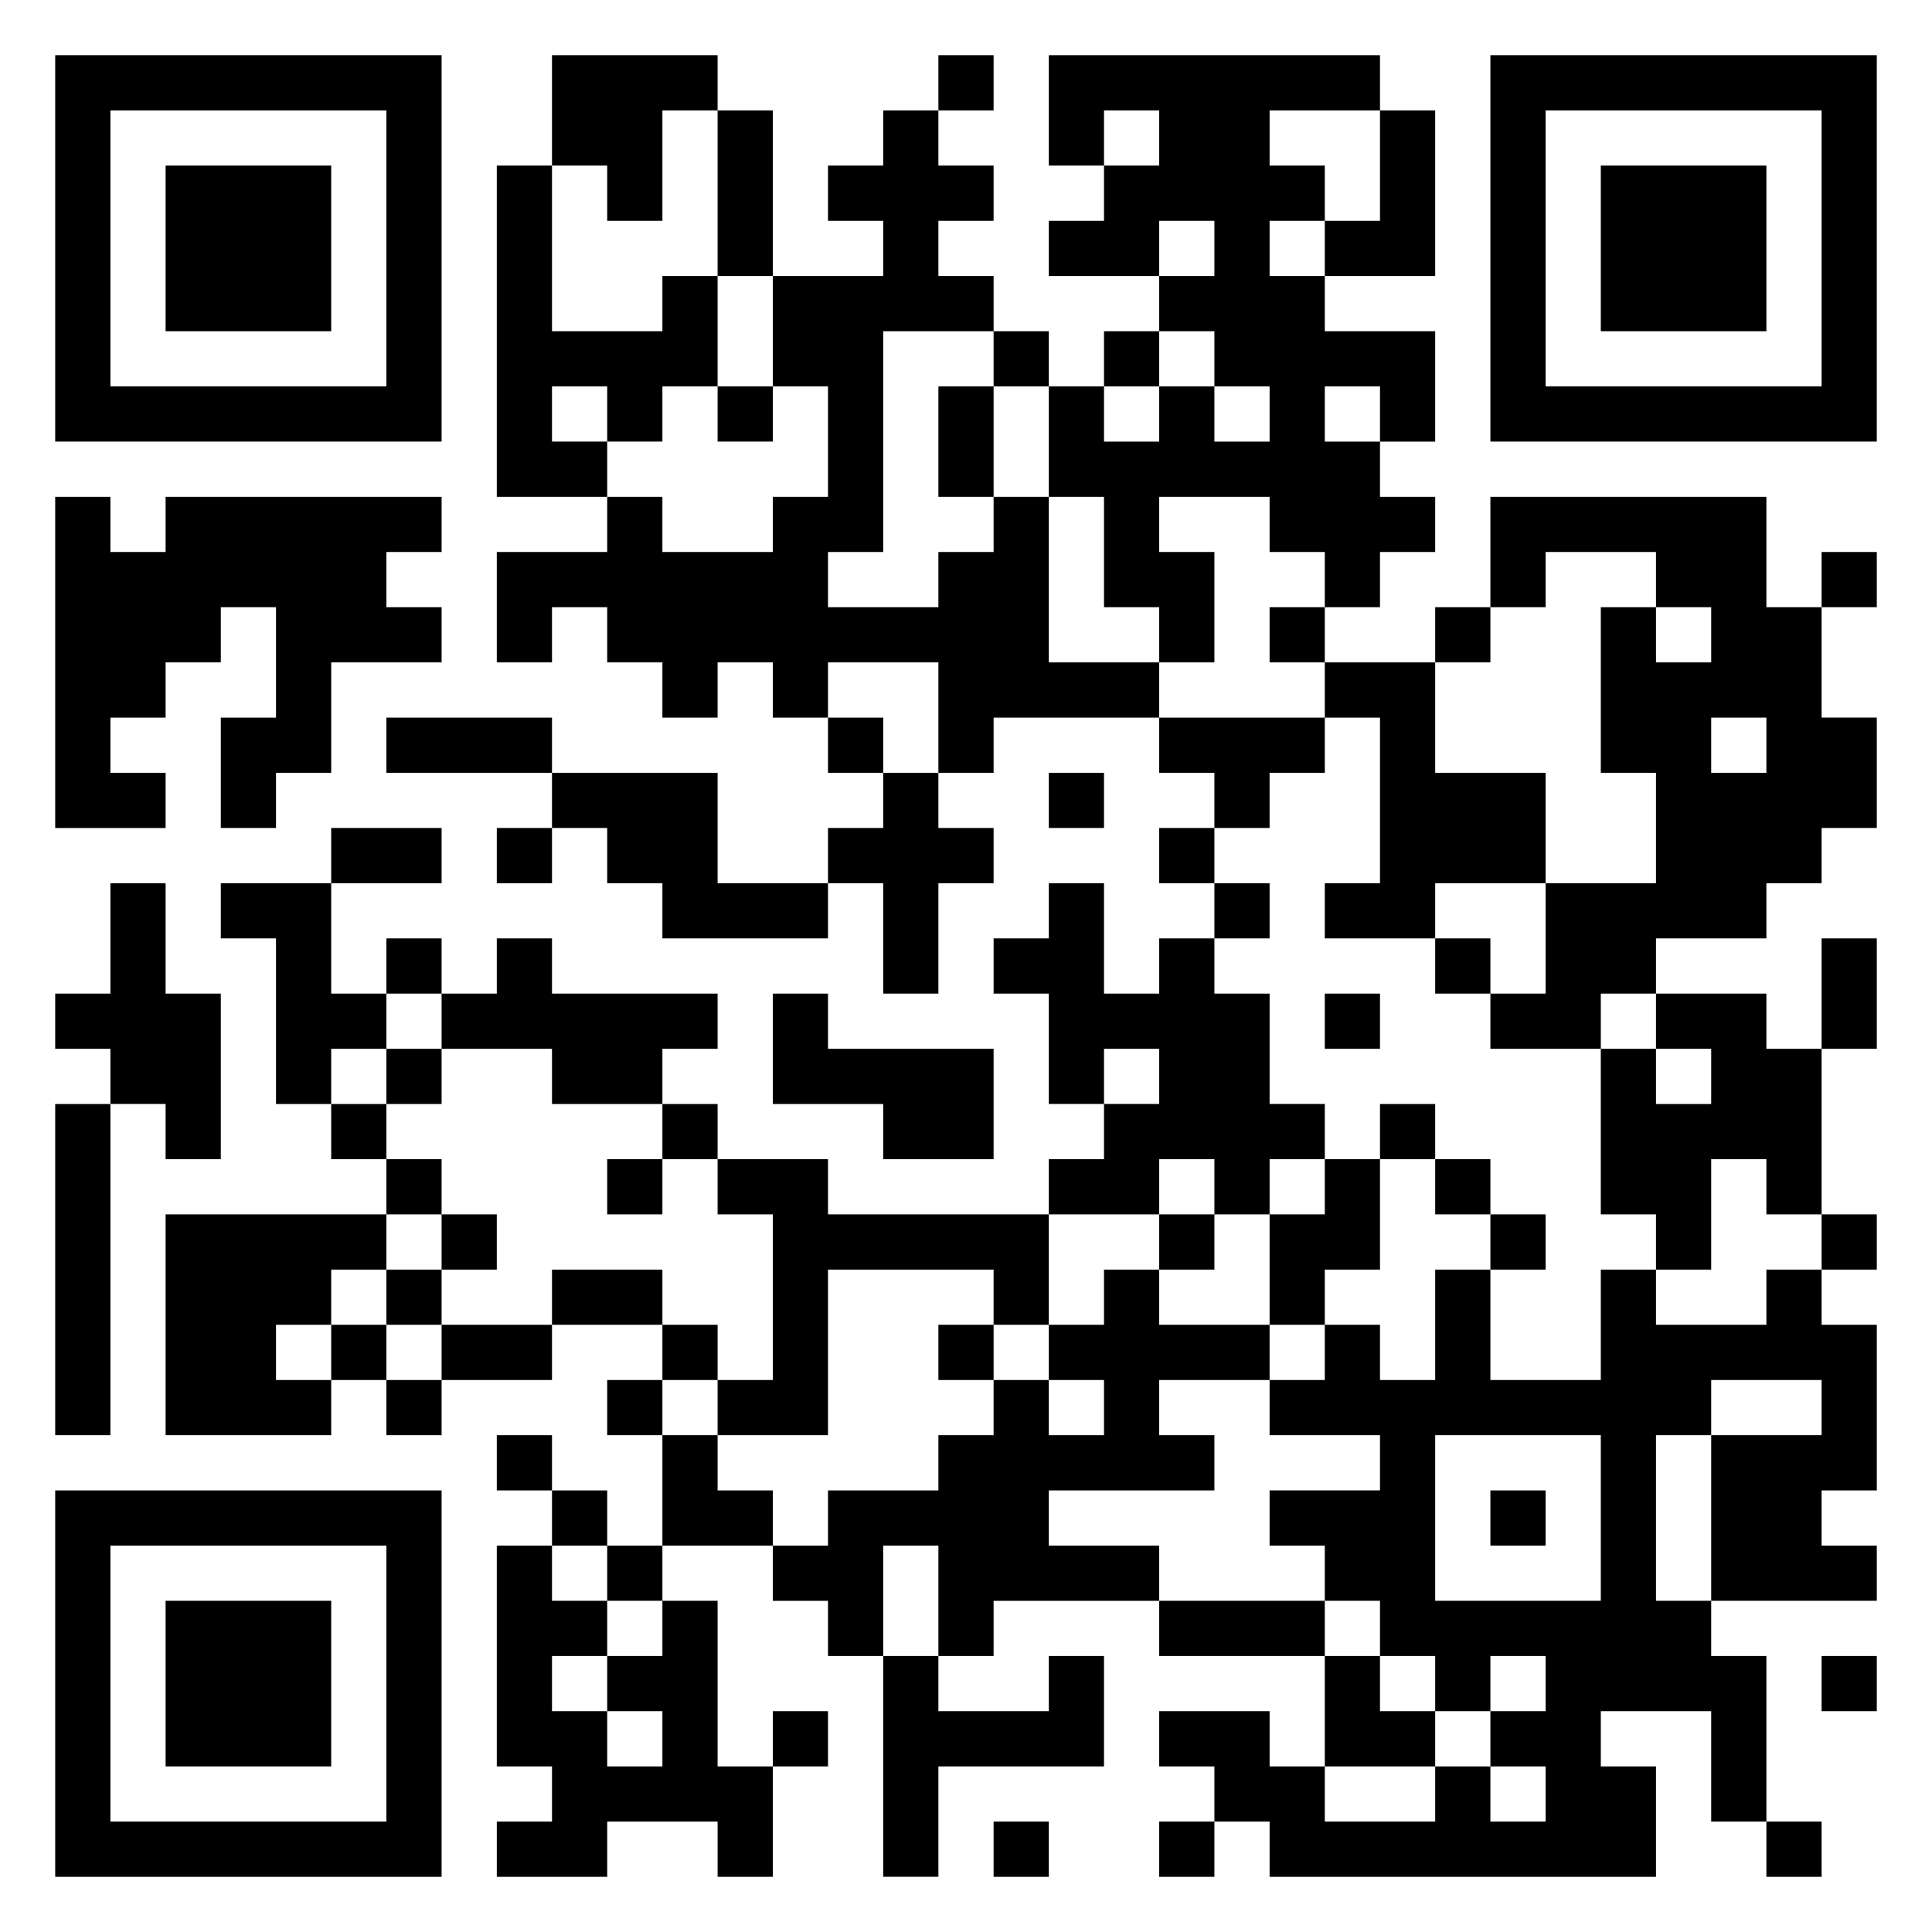 <svg xmlns="http://www.w3.org/2000/svg" viewBox="0 0 35 35"><path d="M1 1h7v7h-7zM10 1h3v1h-1v2h-1v-1h-1zM17 1h1v1h-1zM19 1h6v1h-2v1h1v1h-1v1h1v1h2v2h-1v-1h-1v1h1v1h1v1h-1v1h-1v-1h-1v-1h-2v1h1v2h-1v-1h-1v-2h-1v-2h1v1h1v-1h1v1h1v-1h-1v-1h-1v-1h1v-1h-1v1h-2v-1h1v-1h1v-1h-1v1h-1zM27 1h7v7h-7zM2 2v5h5v-5zM13 2h1v3h-1zM16 2h1v1h1v1h-1v1h1v1h-2v4h-1v1h2v-1h1v-1h1v3h2v1h-3v1h-1v-2h-2v1h-1v-1h-1v1h-1v-1h-1v-1h-1v1h-1v-2h2v-1h1v1h2v-1h1v-2h-1v-2h2v-1h-1v-1h1zM25 2h1v3h-2v-1h1zM28 2v5h5v-5zM3 3h3v3h-3zM9 3h1v3h2v-1h1v2h-1v1h-1v-1h-1v1h1v1h-2zM29 3h3v3h-3zM18 6h1v1h-1zM20 6h1v1h-1zM13 7h1v1h-1zM17 7h1v2h-1zM1 9h1v1h1v-1h5v1h-1v1h1v1h-2v2h-1v1h-1v-2h1v-2h-1v1h-1v1h-1v1h1v1h-2zM27 9h5v2h1v2h1v2h-1v1h-1v1h-2v1h-1v1h-2v-1h1v-2h2v-2h-1v-3h1v1h1v-1h-1v-1h-2v1h-1zM33 10h1v1h-1zM23 11h1v1h-1zM26 11h1v1h-1zM24 12h2v2h2v2h-2v1h-2v-1h1v-3h-1zM7 13h3v1h-3zM15 13h1v1h-1zM21 13h3v1h-1v1h-1v-1h-1zM31 13v1h1v-1zM10 14h3v2h2v1h-3v-1h-1v-1h-1zM16 14h1v1h1v1h-1v2h-1v-2h-1v-1h1zM19 14h1v1h-1zM6 15h2v1h-2zM9 15h1v1h-1zM21 15h1v1h-1zM2 16h1v2h1v3h-1v-1h-1v-1h-1v-1h1zM4 16h2v2h1v1h-1v1h-1v-3h-1zM19 16h1v2h1v-1h1v1h1v2h1v1h-1v1h-1v-1h-1v1h-2v-1h1v-1h1v-1h-1v1h-1v-2h-1v-1h1zM22 16h1v1h-1zM7 17h1v1h-1zM9 17h1v1h3v1h-1v1h-2v-1h-2v-1h1zM26 17h1v1h-1zM33 17h1v2h-1zM14 18h1v1h3v2h-2v-1h-2zM24 18h1v1h-1zM30 18h2v1h1v3h-1v-1h-1v2h-1v-1h-1v-3h1v1h1v-1h-1zM7 19h1v1h-1zM1 20h1v6h-1zM6 20h1v1h-1zM12 20h1v1h-1zM25 20h1v1h-1zM7 21h1v1h-1zM11 21h1v1h-1zM13 21h2v1h4v2h-1v-1h-3v3h-2v-1h1v-3h-1zM24 21h1v2h-1v1h-1v-2h1zM26 21h1v1h-1zM3 22h4v1h-1v1h-1v1h1v1h-3zM8 22h1v1h-1zM21 22h1v1h-1zM27 22h1v1h-1zM33 22h1v1h-1zM7 23h1v1h-1zM10 23h2v1h-2zM20 23h1v1h2v1h-2v1h1v1h-3v1h2v1h-3v1h-1v-2h-1v2h-1v-1h-1v-1h1v-1h2v-1h1v-1h1v1h1v-1h-1v-1h1zM26 23h1v2h2v-2h1v1h2v-1h1v1h1v3h-1v1h1v1h-3v-3h2v-1h-2v1h-1v3h1v1h1v3h-1v-2h-2v1h1v2h-7v-1h-1v-1h-1v-1h2v1h1v1h2v-1h1v1h1v-1h-1v-1h1v-1h-1v1h-1v-1h-1v-1h-1v-1h-1v-1h2v-1h-2v-1h1v-1h1v1h1zM6 24h1v1h-1zM8 24h2v1h-2zM12 24h1v1h-1zM17 24h1v1h-1zM7 25h1v1h-1zM11 25h1v1h-1zM9 26h1v1h-1zM12 26h1v1h1v1h-2zM26 26v3h3v-3zM1 27h7v7h-7zM10 27h1v1h-1zM27 27h1v1h-1zM2 28v5h5v-5zM9 28h1v1h1v1h-1v1h1v1h1v-1h-1v-1h1v-1h1v3h1v2h-1v-1h-2v1h-2v-1h1v-1h-1zM11 28h1v1h-1zM3 29h3v3h-3zM21 29h3v1h-3zM16 30h1v1h2v-1h1v2h-3v2h-1zM24 30h1v1h1v1h-2zM33 30h1v1h-1zM14 31h1v1h-1zM18 33h1v1h-1zM21 33h1v1h-1zM32 33h1v1h-1z"/></svg>
